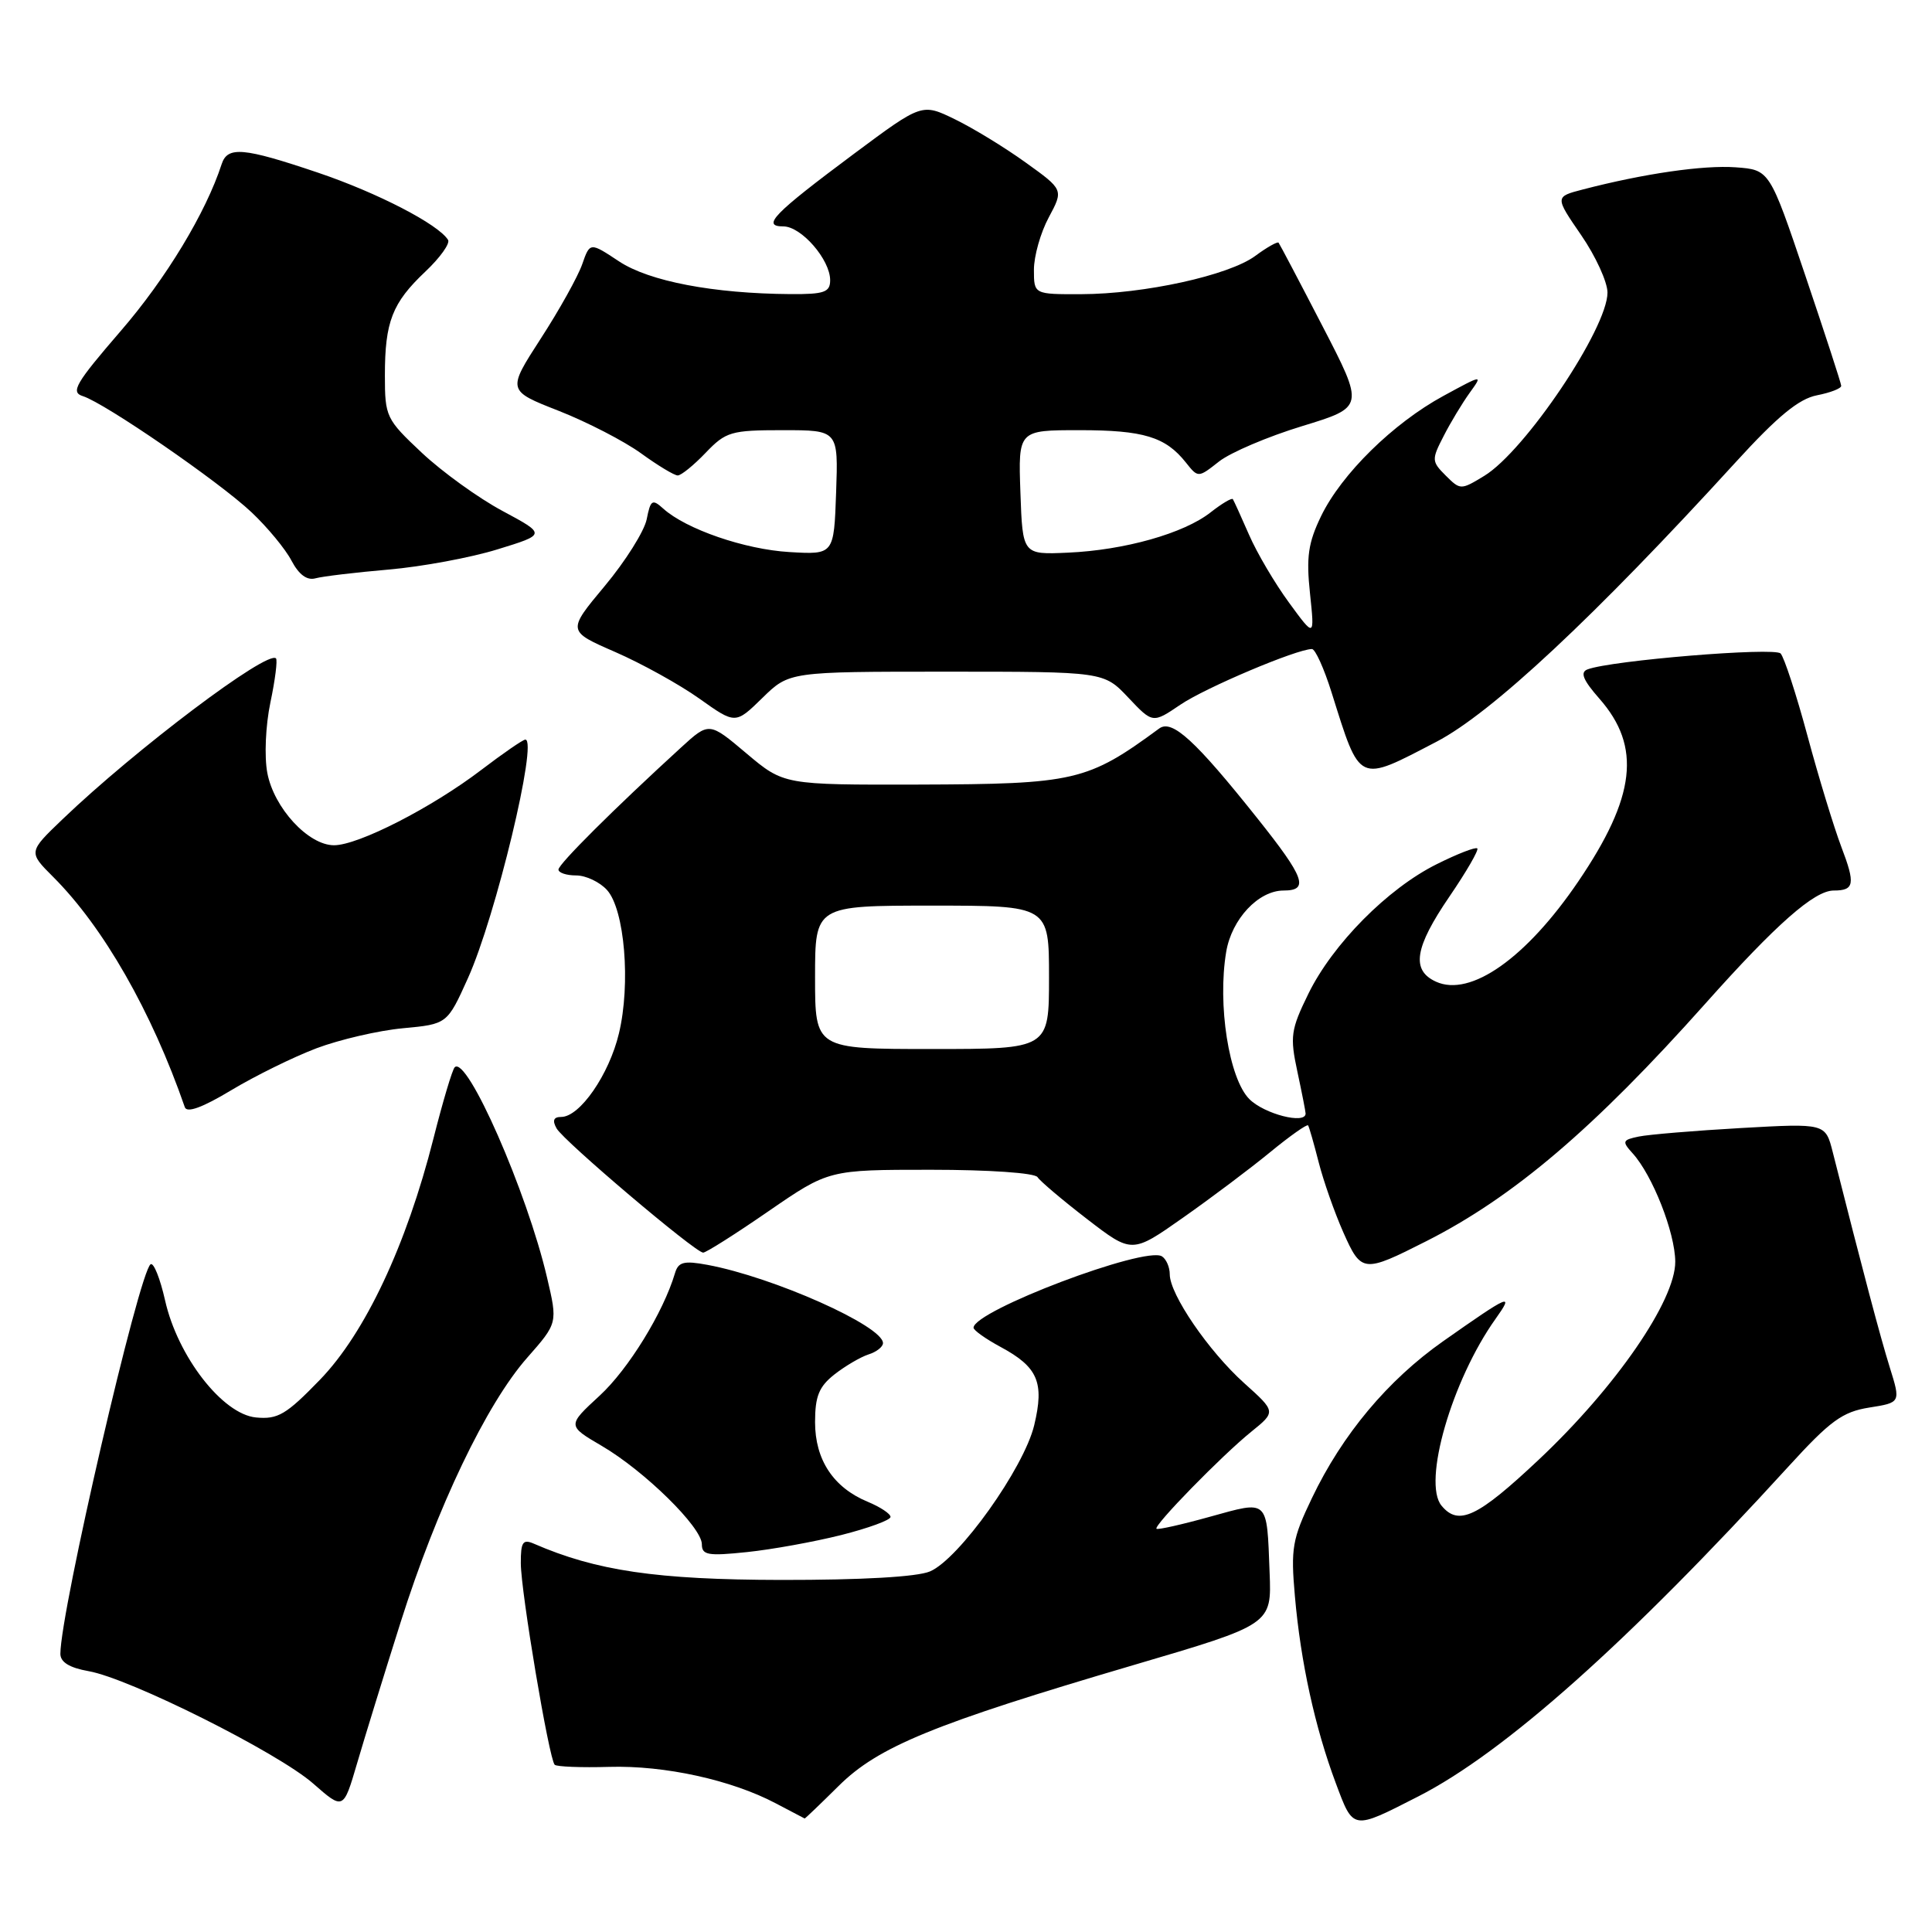 <?xml version="1.0" encoding="UTF-8" standalone="no"?>
<!DOCTYPE svg PUBLIC "-//W3C//DTD SVG 1.1//EN" "http://www.w3.org/Graphics/SVG/1.1/DTD/svg11.dtd" >
<svg xmlns="http://www.w3.org/2000/svg" xmlns:xlink="http://www.w3.org/1999/xlink" version="1.1" viewBox="0 0 256 256">
 <g >
 <path fill="currentColor"
d=" M 187.92 238.04 C 199.34 232.22 215.78 217.56 237.00 194.30 C 242.52 188.25 244.13 187.08 247.68 186.51 C 251.86 185.85 251.86 185.85 250.40 181.17 C 249.15 177.16 246.90 168.67 242.85 152.67 C 241.88 148.84 241.88 148.84 230.69 149.47 C 224.54 149.82 218.44 150.33 217.14 150.60 C 214.97 151.05 214.90 151.24 216.33 152.82 C 218.97 155.73 221.95 163.31 221.98 167.17 C 222.01 172.33 214.09 183.82 203.91 193.40 C 195.77 201.06 193.27 202.24 191.01 199.51 C 188.46 196.44 192.38 182.89 198.16 174.77 C 200.68 171.23 200.10 171.48 191.21 177.73 C 183.88 182.89 177.87 190.07 173.84 198.50 C 171.23 203.94 171.02 205.16 171.58 211.50 C 172.34 220.22 174.24 228.90 176.99 236.25 C 179.35 242.56 179.14 242.52 187.92 238.04 Z  M 111.12 236.65 C 116.37 231.44 123.71 228.43 150.17 220.64 C 168.50 215.25 168.50 215.25 168.23 208.38 C 167.85 198.52 168.16 198.81 160.31 200.98 C 156.58 202.02 153.40 202.73 153.24 202.57 C 152.82 202.16 161.89 192.87 165.79 189.72 C 169.08 187.06 169.08 187.06 164.87 183.28 C 160.15 179.04 155.00 171.51 155.00 168.86 C 155.00 167.90 154.53 166.83 153.96 166.47 C 151.71 165.09 129.00 173.69 129.00 175.93 C 129.00 176.27 130.61 177.41 132.57 178.47 C 137.53 181.14 138.40 183.16 137.04 188.84 C 135.68 194.52 127.07 206.59 123.23 208.22 C 121.52 208.95 114.18 209.36 103.50 209.35 C 87.00 209.32 79.00 208.14 70.75 204.55 C 69.28 203.91 69.00 204.32 69.01 207.14 C 69.02 210.92 72.75 233.09 73.50 233.84 C 73.77 234.10 77.03 234.23 80.74 234.12 C 88.07 233.91 96.92 235.85 102.79 238.95 C 104.83 240.03 106.55 240.93 106.62 240.96 C 106.68 240.98 108.71 239.04 111.12 236.65 Z  M 53.08 214.97 C 57.90 199.73 64.45 186.04 69.86 179.90 C 73.90 175.31 73.90 175.31 72.49 169.30 C 69.84 157.93 61.87 139.79 60.25 141.42 C 59.93 141.74 58.67 145.98 57.44 150.84 C 53.86 164.99 48.38 176.64 42.40 182.82 C 37.91 187.46 36.81 188.10 33.91 187.82 C 29.48 187.39 23.53 179.72 21.87 172.29 C 21.22 169.42 20.37 167.27 19.96 167.52 C 18.44 168.46 8.01 213.49 8.00 219.14 C 8.00 220.25 9.21 220.99 11.75 221.44 C 17.20 222.40 36.83 232.23 41.50 236.33 C 45.50 239.84 45.50 239.84 47.31 233.67 C 48.30 230.28 50.90 221.86 53.08 214.97 Z  M 111.47 203.40 C 115.06 202.49 118.00 201.42 118.00 201.00 C 118.00 200.58 116.63 199.68 114.97 198.99 C 110.43 197.11 108.00 193.43 108.00 188.44 C 108.00 185.01 108.52 183.73 110.58 182.11 C 112.00 181.00 114.03 179.81 115.08 179.47 C 116.14 179.14 117.00 178.46 117.00 177.97 C 117.00 175.70 102.47 169.22 93.74 167.60 C 90.62 167.02 89.88 167.21 89.44 168.70 C 87.89 173.91 83.28 181.40 79.47 184.92 C 75.15 188.90 75.15 188.90 79.74 191.59 C 85.41 194.91 93.00 202.37 93.00 204.62 C 93.00 206.06 93.81 206.20 98.97 205.66 C 102.26 205.32 107.88 204.30 111.47 203.40 Z  M 189.00 164.46 C 200.55 158.61 211.22 149.52 225.96 132.99 C 235.33 122.48 240.41 118.00 242.97 118.00 C 245.72 118.00 245.87 117.15 243.98 112.20 C 243.00 109.61 240.98 103.00 239.50 97.50 C 238.02 92.00 236.41 87.09 235.94 86.59 C 235.12 85.73 213.44 87.51 210.35 88.70 C 209.34 89.08 209.76 90.11 211.94 92.59 C 217.52 98.94 216.75 105.58 209.13 116.80 C 202.24 126.95 194.85 132.16 190.28 130.08 C 186.96 128.57 187.43 125.57 192.07 118.78 C 194.31 115.50 195.97 112.63 195.75 112.42 C 195.53 112.20 193.11 113.14 190.37 114.51 C 183.87 117.74 176.59 125.10 173.37 131.67 C 171.03 136.45 170.91 137.34 171.91 142.00 C 172.51 144.80 173.00 147.30 173.00 147.55 C 173.00 149.02 167.53 147.62 165.55 145.64 C 162.84 142.94 161.30 133.10 162.48 126.11 C 163.21 121.78 166.75 118.00 170.08 118.00 C 173.50 118.00 172.89 116.31 166.60 108.42 C 158.37 98.09 155.30 95.28 153.60 96.53 C 144.09 103.52 142.44 103.90 121.68 103.96 C 103.86 104.00 103.86 104.00 98.91 99.83 C 93.96 95.65 93.96 95.65 90.23 99.06 C 81.36 107.17 74.00 114.50 74.00 115.22 C 74.00 115.65 75.06 116.00 76.35 116.00 C 77.63 116.00 79.47 116.87 80.43 117.93 C 82.77 120.51 83.59 130.37 82.01 136.94 C 80.71 142.39 76.83 148.00 74.36 148.00 C 73.35 148.00 73.16 148.47 73.75 149.52 C 74.68 151.18 92.09 165.94 93.17 165.98 C 93.54 165.99 97.43 163.53 101.82 160.50 C 109.81 155.00 109.81 155.00 123.35 155.00 C 131.06 155.00 137.14 155.42 137.48 155.98 C 137.82 156.51 140.77 159.01 144.04 161.53 C 149.99 166.11 149.99 166.11 156.74 161.36 C 160.46 158.75 165.66 154.84 168.29 152.68 C 170.92 150.52 173.19 148.92 173.33 149.12 C 173.47 149.33 174.10 151.53 174.73 154.00 C 175.36 156.47 176.83 160.66 178.00 163.30 C 180.39 168.67 180.65 168.69 189.00 164.46 Z  M 41.94 138.90 C 45.00 137.75 50.15 136.55 53.38 136.25 C 59.26 135.70 59.26 135.70 62.01 129.60 C 65.67 121.49 71.32 98.00 69.61 98.00 C 69.30 98.00 66.67 99.81 63.77 102.02 C 57.23 107.01 47.48 112.00 44.26 112.00 C 40.85 112.00 36.29 107.05 35.42 102.41 C 35.01 100.23 35.19 96.13 35.83 93.08 C 36.46 90.09 36.79 87.46 36.57 87.24 C 35.44 86.11 17.94 99.30 8.28 108.56 C 3.75 112.90 3.75 112.90 7.05 116.20 C 13.70 122.84 20.10 134.04 24.49 146.71 C 24.76 147.51 26.84 146.75 30.64 144.46 C 33.80 142.56 38.88 140.06 41.94 138.90 Z  M 190.35 98.28 C 197.64 94.48 211.25 81.77 230.00 61.23 C 235.54 55.16 238.35 52.85 240.75 52.38 C 242.54 52.03 243.99 51.47 243.97 51.12 C 243.96 50.78 241.81 44.20 239.21 36.50 C 234.48 22.50 234.48 22.50 229.99 22.17 C 225.71 21.86 217.84 23.00 209.76 25.10 C 206.02 26.07 206.02 26.07 209.51 31.15 C 211.43 33.94 213.00 37.37 213.00 38.77 C 213.00 43.52 202.08 59.76 196.68 63.05 C 193.56 64.95 193.50 64.94 191.56 63.01 C 189.69 61.14 189.68 60.90 191.29 57.78 C 192.21 55.97 193.77 53.40 194.74 52.05 C 196.50 49.61 196.50 49.61 191.26 52.46 C 184.60 56.08 177.76 62.80 175.05 68.39 C 173.34 71.93 173.07 73.81 173.58 78.62 C 174.20 84.50 174.20 84.50 170.80 79.85 C 168.93 77.30 166.54 73.25 165.50 70.85 C 164.46 68.46 163.49 66.34 163.36 66.14 C 163.22 65.94 161.89 66.73 160.40 67.90 C 156.86 70.68 149.01 72.90 141.50 73.23 C 135.50 73.50 135.50 73.50 135.21 65.25 C 134.92 57.00 134.92 57.00 143.03 57.00 C 151.52 57.00 154.43 57.88 157.13 61.28 C 158.76 63.33 158.76 63.33 161.53 61.15 C 163.06 59.95 168.02 57.84 172.55 56.46 C 180.79 53.94 180.79 53.94 175.24 43.22 C 172.19 37.32 169.57 32.35 169.42 32.16 C 169.28 31.98 167.88 32.76 166.33 33.91 C 162.84 36.49 151.60 38.96 143.25 38.98 C 137.00 39.00 137.00 39.00 137.00 35.74 C 137.00 33.94 137.88 30.82 138.97 28.80 C 140.93 25.14 140.93 25.14 135.90 21.53 C 133.14 19.54 128.91 16.96 126.52 15.80 C 122.16 13.68 122.16 13.68 113.18 20.36 C 102.47 28.34 100.86 30.00 103.80 30.00 C 106.18 30.00 110.00 34.40 110.00 37.13 C 110.00 38.72 109.22 39.00 104.75 38.97 C 94.54 38.90 86.02 37.28 82.02 34.63 C 78.17 32.08 78.17 32.08 77.14 35.03 C 76.57 36.65 74.11 41.08 71.65 44.87 C 67.20 51.76 67.20 51.76 74.04 54.44 C 77.80 55.92 82.70 58.45 84.93 60.06 C 87.16 61.68 89.35 63.00 89.80 63.00 C 90.26 63.00 91.92 61.65 93.50 60.00 C 96.18 57.20 96.86 57.00 103.73 57.00 C 111.08 57.00 111.08 57.00 110.79 65.25 C 110.50 73.50 110.50 73.50 104.60 73.15 C 98.68 72.80 90.90 70.12 87.88 67.39 C 86.43 66.08 86.20 66.23 85.69 68.81 C 85.37 70.39 82.87 74.37 80.13 77.65 C 75.15 83.62 75.15 83.62 81.51 86.39 C 85.02 87.92 90.04 90.70 92.67 92.57 C 97.45 95.97 97.45 95.97 101.02 92.48 C 104.58 89.00 104.58 89.00 125.42 89.00 C 146.26 89.00 146.26 89.00 149.50 92.43 C 152.74 95.86 152.74 95.86 156.40 93.38 C 159.69 91.14 171.84 86.00 173.84 86.00 C 174.28 86.00 175.45 88.59 176.44 91.75 C 180.28 103.96 179.84 103.75 190.35 98.28 Z  M 51.50 75.47 C 55.89 75.09 62.39 73.89 65.93 72.79 C 72.37 70.81 72.37 70.81 66.58 67.70 C 63.40 66.00 58.60 62.53 55.90 60.00 C 51.16 55.55 51.00 55.22 51.00 49.76 C 51.00 42.62 51.97 40.14 56.36 35.99 C 58.31 34.15 59.66 32.26 59.37 31.79 C 58.09 29.72 50.01 25.54 42.14 22.88 C 32.25 19.54 30.15 19.35 29.37 21.75 C 27.29 28.16 22.00 36.92 16.02 43.83 C 9.98 50.83 9.32 51.97 10.98 52.49 C 13.93 53.43 29.04 63.83 33.33 67.88 C 35.44 69.87 37.83 72.76 38.63 74.30 C 39.61 76.15 40.68 76.94 41.80 76.63 C 42.74 76.37 47.10 75.85 51.50 75.47 Z  M 108.00 129.50 C 108.00 120.00 108.00 120.00 123.50 120.00 C 139.00 120.00 139.00 120.00 139.00 129.50 C 139.00 139.00 139.00 139.00 123.50 139.00 C 108.00 139.00 108.00 139.00 108.00 129.50 Z "/>
</g>
</svg>